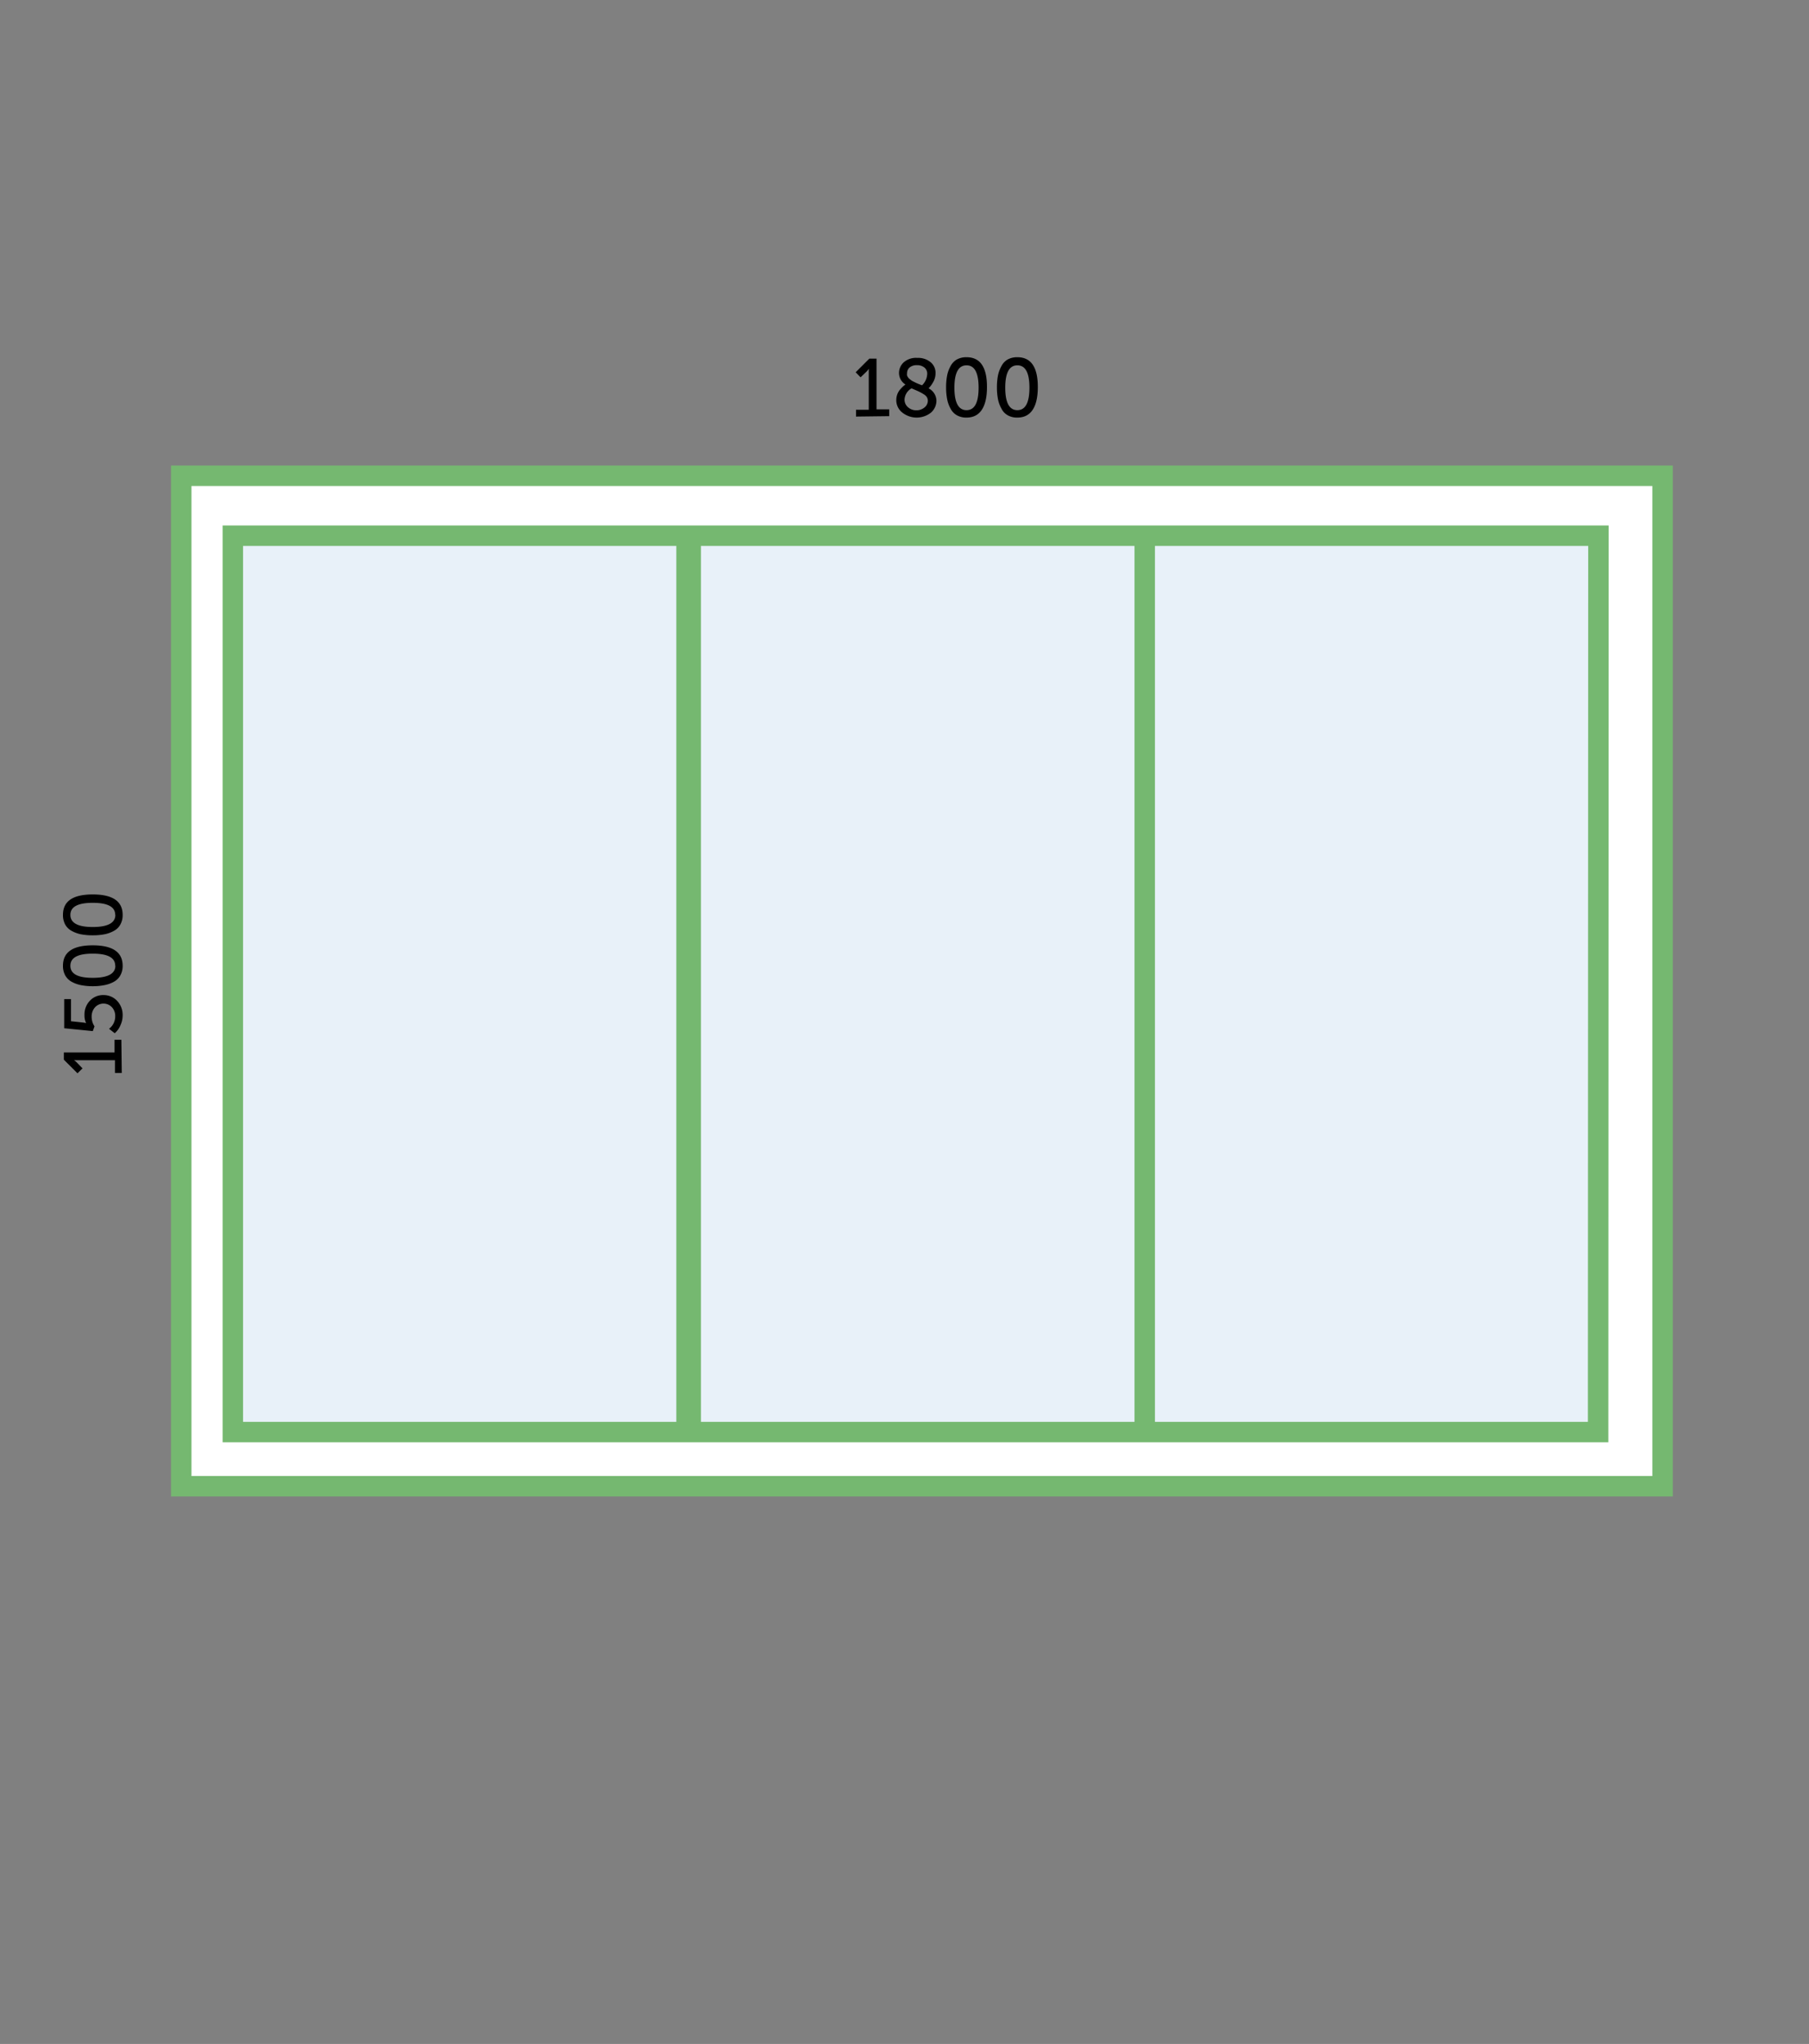 <svg xmlns="http://www.w3.org/2000/svg" viewBox="0 0 265.49 300"><rect x="0" y="0" width="265.49" height="300" fill="#808080" stroke="none"/><defs><style>.cls-2{stroke:#75b870;stroke-miterlimit:10;stroke-width:3px;fill:#e8f1f9}</style></defs><g id="окна"><path d="M244 218.14H26.6V69.83H244z" stroke="#75b870" stroke-miterlimit="10" stroke-width="3" fill="#fff"/><path class="cls-2" d="M100.76 210.19H34.17V78.63h66.59zM168 210.19h-66.63V78.63H168zM234.54 210.19H168V78.63h66.59z"/><path d="M17.87 157.48h-1v-1.87h-6.02a2.29 2.29 0 0 1 .5.41l.76.79-.74.72-2-2v-1.06h7.44v-1.86h1zM16.84 151.65L16 151a2.28 2.28 0 0 0 .91-1.86 1.88 1.88 0 0 0-.48-1.3 1.69 1.69 0 0 0-2.48 0 2 2 0 0 0-.5 1.38 2.52 2.52 0 0 0 .42 1.42l-.25.7-4.2-.42v-4.28h1v3.25l1.79.19.43.07a2.45 2.45 0 0 1-.24-1.15 2.91 2.91 0 0 1 .8-2.13 2.63 2.63 0 0 1 2-.82 2.69 2.69 0 0 1 2 .86A3 3 0 0 1 18 149a3.44 3.44 0 0 1-.31 1.45 3.12 3.12 0 0 1-.85 1.2zM18 141.75a2.78 2.78 0 0 1-.34 1.41 2.39 2.39 0 0 1-.95.94 4.69 4.69 0 0 1-1.38.49 8.91 8.91 0 0 1-1.72.16 9 9 0 0 1-1.73-.16 4.77 4.77 0 0 1-1.36-.49 2.45 2.45 0 0 1-.95-.94 2.88 2.88 0 0 1-.33-1.41c0-2 1.45-3 4.37-3s4.39 1 4.39 3zm-1.09 0c0-1.19-1.1-1.78-3.3-1.78s-3.28.59-3.28 1.78 1.09 1.77 3.28 1.77 3.32-.59 3.32-1.77zM18 134.28a2.79 2.79 0 0 1-.34 1.42 2.3 2.3 0 0 1-.95.93 4.69 4.69 0 0 1-1.38.5 9 9 0 0 1-1.72.15 9.06 9.06 0 0 1-1.73-.15 4.78 4.78 0 0 1-1.36-.5 2.36 2.36 0 0 1-.95-.93 2.89 2.89 0 0 1-.33-1.42c0-2 1.45-3 4.37-3s4.39 1 4.39 3zm-1.09 0q0-1.77-3.3-1.77c-2.19 0-3.28.59-3.28 1.77s1.09 1.78 3.28 1.78 3.32-.59 3.32-1.78zM125.63 61.14v-1h1.87v-6.02a2.29 2.29 0 0 1-.41.5l-.79.76-.72-.74 2-2h1.06v7.44h1.86v1zM131.54 58.73a2.55 2.55 0 0 1 .15-.86 2.39 2.39 0 0 1 .41-.7c.17-.19.31-.34.43-.45a2.93 2.93 0 0 1 .36-.28 2 2 0 0 1-.95-1.67 2.12 2.12 0 0 1 .69-1.59 2.73 2.73 0 0 1 2-.65 2.85 2.85 0 0 1 1.93.62 2 2 0 0 1 .74 1.63 2.59 2.59 0 0 1-.34 1.29 4.48 4.48 0 0 1-.68.93 2.07 2.07 0 0 1 1.15 1.8 2.32 2.32 0 0 1-.8 1.76 3.39 3.39 0 0 1-4.2 0 2.3 2.3 0 0 1-.89-1.83zm1.21-.09a1.45 1.45 0 0 0 .51 1.13 1.79 1.79 0 0 0 1.2.45 1.83 1.83 0 0 0 1.2-.4 1.27 1.27 0 0 0 .51-1 1 1 0 0 0-.13-.5 1.23 1.23 0 0 0-.41-.41 5.41 5.41 0 0 0-.52-.31c-.15-.08-.38-.19-.68-.32l-.65-.28a2 2 0 0 0-1.03 1.64zm2.57-2.09a2.45 2.45 0 0 0 .76-1.67 1.15 1.15 0 0 0-.42-.94 1.66 1.66 0 0 0-1.1-.34 1.58 1.58 0 0 0-1.06.33 1.1 1.1 0 0 0-.38.84 1.27 1.27 0 0 0 0 .34 1.15 1.15 0 0 0 .14.27 1 1 0 0 0 .23.25l.28.21a2 2 0 0 0 .34.19l.36.18.4.17zM141.85 61.29a2.79 2.79 0 0 1-1.42-.34 2.39 2.39 0 0 1-.94-1 4.69 4.69 0 0 1-.49-1.38 9 9 0 0 1-.15-1.72 9.06 9.06 0 0 1 .15-1.73 4.77 4.77 0 0 1 .49-1.36 2.45 2.45 0 0 1 .94-1 2.89 2.89 0 0 1 1.42-.33c2 0 3 1.45 3 4.37s-1.01 4.49-3 4.49zm0-1.09q1.77 0 1.77-3.3c0-2.19-.59-3.28-1.77-3.28s-1.78 1.09-1.78 3.28.59 3.3 1.78 3.3zM149.31 61.29a2.79 2.79 0 0 1-1.42-.34 2.3 2.3 0 0 1-.93-1 4.69 4.69 0 0 1-.5-1.38 9 9 0 0 1-.15-1.72 9.06 9.06 0 0 1 .15-1.73 4.78 4.78 0 0 1 .5-1.36 2.36 2.36 0 0 1 .93-1 2.89 2.89 0 0 1 1.42-.33c2 0 3 1.45 3 4.37s-1 4.49-3 4.49zm0-1.09q1.77 0 1.77-3.3c0-2.19-.59-3.28-1.77-3.28s-1.78 1.09-1.78 3.28.59 3.3 1.78 3.3z"/></g></svg>
